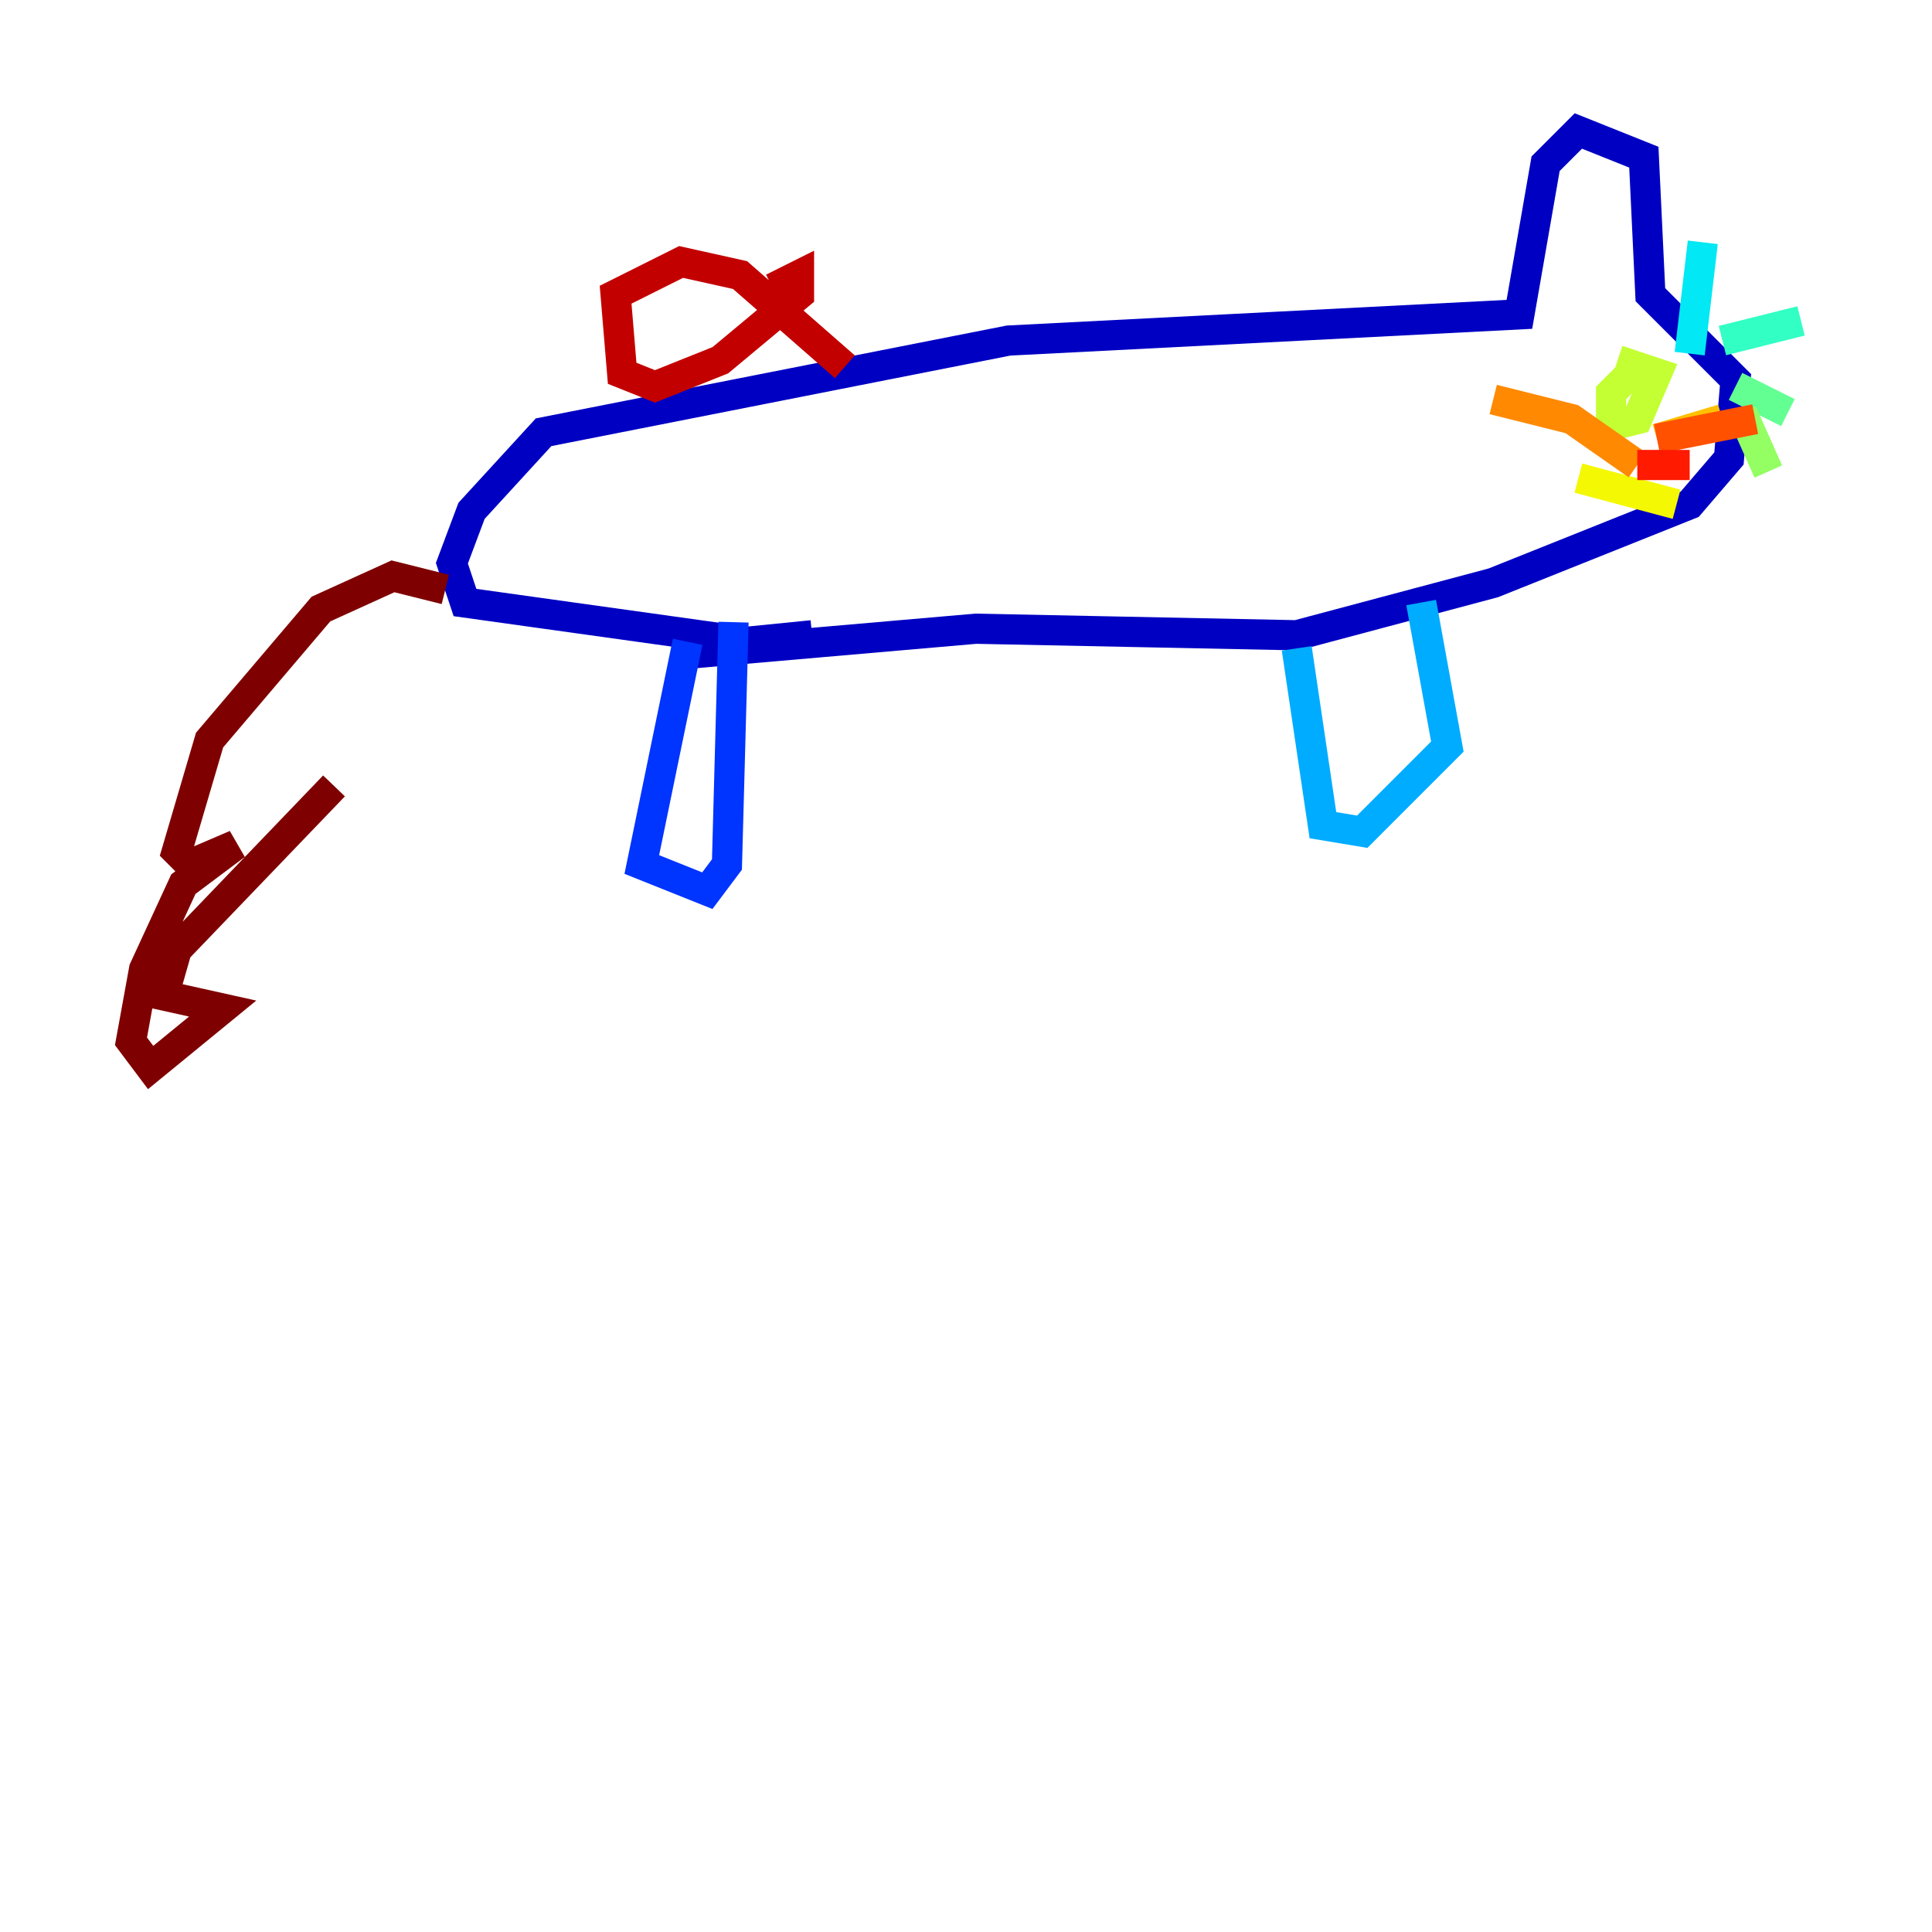 <?xml version="1.0" encoding="utf-8" ?>
<svg baseProfile="tiny" height="128" version="1.2" viewBox="0,0,128,128" width="128" xmlns="http://www.w3.org/2000/svg" xmlns:ev="http://www.w3.org/2001/xml-events" xmlns:xlink="http://www.w3.org/1999/xlink"><defs /><polyline fill="none" points="47.729,35.146 47.729,35.146" stroke="#00007f" stroke-width="2" /><polyline fill="none" points="53.803,42.088 49.464,42.522 30.807,39.919 29.939,37.315 31.241,33.844 36.014,28.637 66.82,22.563 100.664,20.827 102.4,10.848 104.57,8.678 108.909,10.414 109.342,19.525 114.983,25.166 114.549,30.373 111.946,33.41 98.929,38.617 85.912,42.088 64.651,41.654 44.691,43.39" stroke="#0000c3" stroke-width="2" /><polyline fill="none" points="42.956,42.522 42.956,42.522" stroke="#0000ff" stroke-width="2" /><polyline fill="none" points="45.559,42.522 42.522,57.275 46.861,59.01 48.163,57.275 48.597,41.22" stroke="#0034ff" stroke-width="2" /><polyline fill="none" points="85.912,42.956 85.912,42.956" stroke="#0070ff" stroke-width="2" /><polyline fill="none" points="85.912,42.956 87.647,54.671 90.251,55.105 95.891,49.464 94.156,39.919" stroke="#00acff" stroke-width="2" /><polyline fill="none" points="111.946,23.43 112.814,16.054" stroke="#02e8f4" stroke-width="2" /><polyline fill="none" points="114.115,22.563 119.322,21.261" stroke="#32ffc3" stroke-width="2" /><polyline fill="none" points="114.983,25.6 118.454,27.336" stroke="#63ff93" stroke-width="2" /><polyline fill="none" points="115.417,27.336 117.153,31.241" stroke="#93ff63" stroke-width="2" /><polyline fill="none" points="108.475,24.298 106.739,26.034 106.739,28.203 108.475,27.77 109.776,24.732 107.173,23.864" stroke="#c3ff32" stroke-width="2" /><polyline fill="none" points="104.57,31.675 111.078,33.41" stroke="#f4f802" stroke-width="2" /><polyline fill="none" points="109.776,29.071 114.115,27.77" stroke="#ffc000" stroke-width="2" /><polyline fill="none" points="108.475,30.807 104.136,27.77 98.929,26.468" stroke="#ff8900" stroke-width="2" /><polyline fill="none" points="109.776,29.071 116.285,27.77" stroke="#ff5100" stroke-width="2" /><polyline fill="none" points="111.946,30.807 108.475,30.807" stroke="#ff1a00" stroke-width="2" /><polyline fill="none" points="55.973,24.298 49.031,18.224 45.125,17.356 40.786,19.525 41.22,24.732 43.39,25.6 47.729,23.864 52.936,19.525 52.936,18.224 51.2,19.091" stroke="#c30000" stroke-width="2" /><polyline fill="none" points="29.505,39.051 26.034,38.183 21.261,40.352 13.885,49.031 11.715,56.407 12.583,57.275 15.62,55.973 12.149,58.576 9.546,64.217 8.678,68.99 9.98,70.725 14.752,66.82 10.848,65.953 11.715,62.915 22.129,52.068" stroke="#7f0000" stroke-width="2" /></svg>